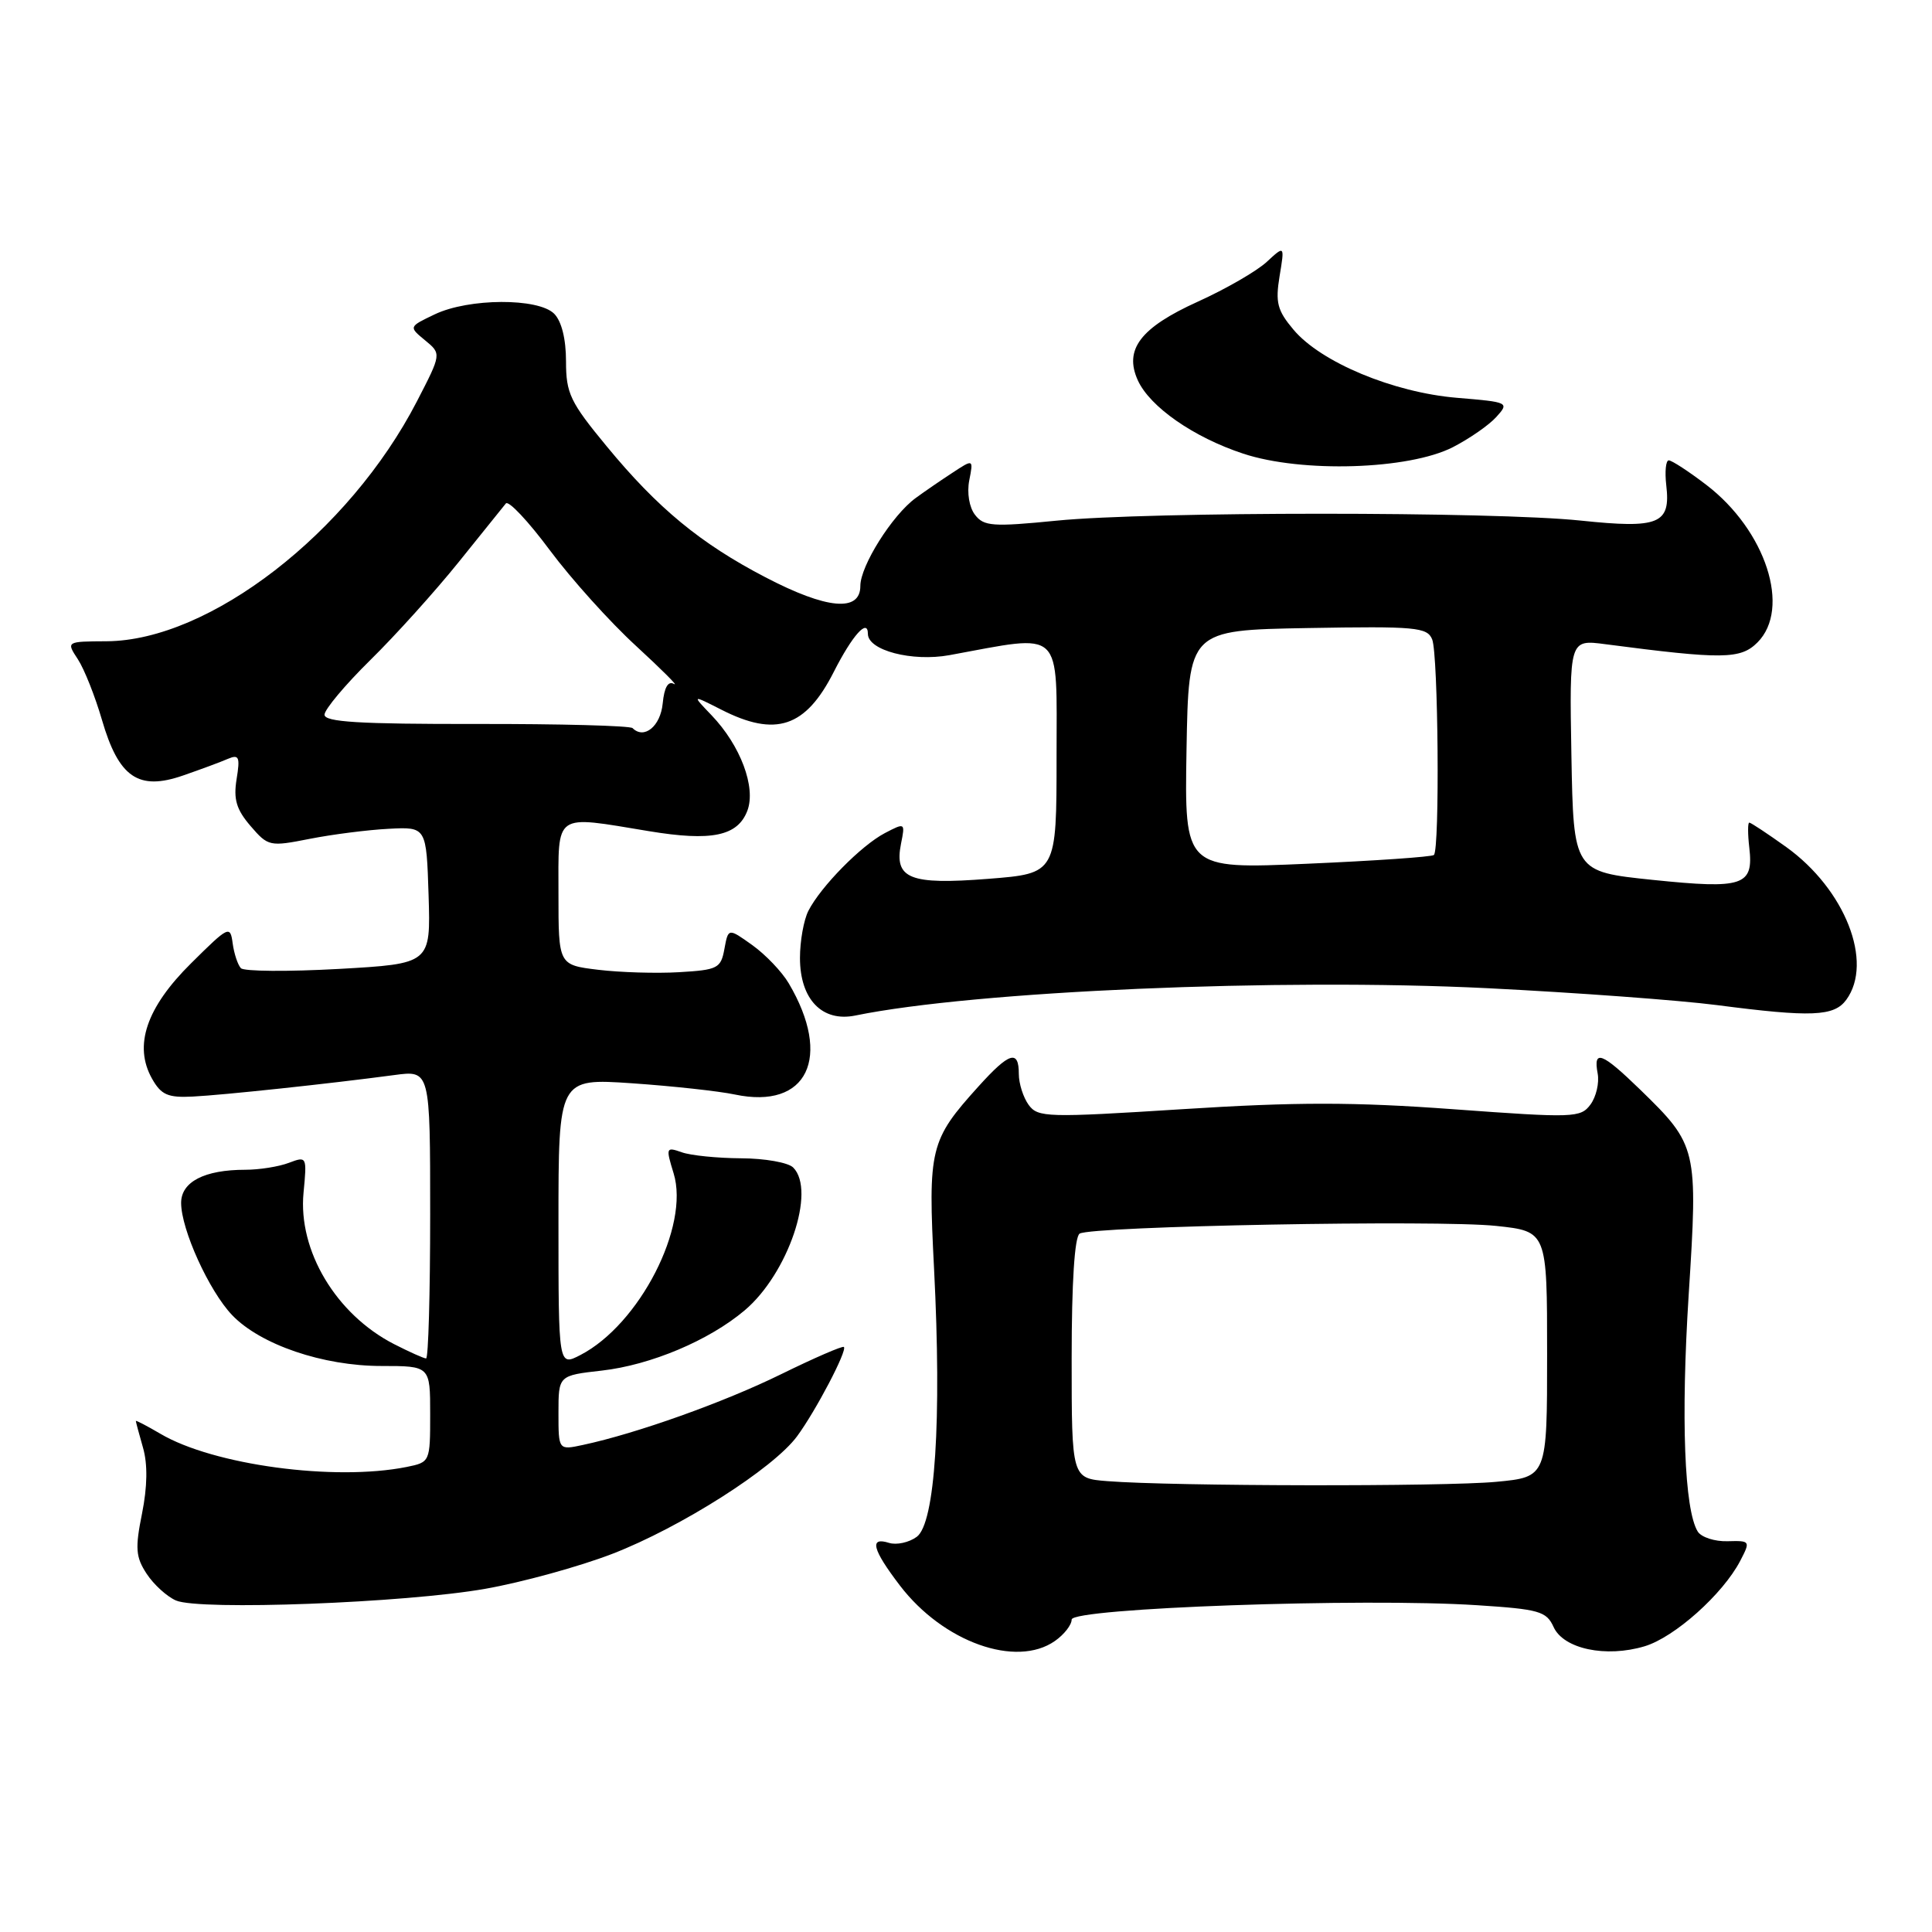 <?xml version="1.0" encoding="UTF-8" standalone="no"?>
<!DOCTYPE svg PUBLIC "-//W3C//DTD SVG 1.1//EN" "http://www.w3.org/Graphics/SVG/1.1/DTD/svg11.dtd" >
<svg xmlns="http://www.w3.org/2000/svg" xmlns:xlink="http://www.w3.org/1999/xlink" version="1.1" viewBox="0 0 256 256">
 <g >
 <path fill="currentColor"
d=" M 139.78 217.44 C 141.00 216.59 142.00 215.31 142.00 214.60 C 142.00 213.08 180.60 211.71 195.74 212.70 C 203.95 213.23 204.91 213.50 205.86 215.59 C 207.18 218.49 212.78 219.68 217.92 218.14 C 221.89 216.95 228.29 211.23 230.59 206.82 C 231.96 204.18 231.93 204.14 228.90 204.22 C 227.20 204.27 225.43 203.69 224.96 202.94 C 223.18 200.06 222.72 187.87 223.76 171.55 C 225.00 152.15 224.91 151.75 217.32 144.37 C 212.24 139.44 211.09 139.01 211.70 142.25 C 211.93 143.49 211.50 145.33 210.75 146.35 C 209.44 148.12 208.56 148.15 192.59 146.98 C 179.36 146.01 171.77 146.01 156.71 146.97 C 138.73 148.11 137.53 148.08 136.30 146.40 C 135.59 145.42 135.00 143.58 135.00 142.31 C 135.00 139.04 133.75 139.42 129.67 143.94 C 123.20 151.10 122.95 152.15 123.77 168.17 C 124.79 188.22 123.91 201.86 121.47 203.64 C 120.45 204.39 118.79 204.75 117.80 204.44 C 115.15 203.60 115.59 205.31 119.25 210.10 C 124.97 217.58 134.64 221.04 139.78 217.44 Z  M 64.33 210.52 C 69.19 209.66 76.76 207.58 81.14 205.89 C 90.19 202.39 102.47 194.59 105.62 190.31 C 108.09 186.96 112.29 178.95 111.82 178.48 C 111.64 178.31 107.90 179.93 103.50 182.09 C 95.91 185.82 84.36 189.94 77.25 191.46 C 74.00 192.16 74.00 192.16 74.00 187.21 C 74.00 182.26 74.00 182.26 79.75 181.61 C 86.23 180.87 93.95 177.62 98.67 173.63 C 104.42 168.78 108.16 157.76 105.10 154.70 C 104.44 154.04 101.33 153.49 98.20 153.48 C 95.06 153.46 91.52 153.11 90.33 152.68 C 88.25 151.95 88.21 152.06 89.26 155.48 C 91.41 162.49 84.73 175.50 76.90 179.55 C 74.00 181.05 74.00 181.05 74.00 161.97 C 74.00 142.88 74.00 142.88 83.75 143.54 C 89.11 143.91 95.25 144.58 97.38 145.03 C 106.97 147.05 110.32 140.12 104.51 130.29 C 103.61 128.76 101.43 126.48 99.68 125.23 C 96.50 122.96 96.50 122.96 95.99 125.73 C 95.52 128.31 95.11 128.52 89.99 128.82 C 86.97 129.00 82.14 128.85 79.25 128.50 C 74.00 127.86 74.00 127.86 74.00 118.43 C 74.00 107.54 73.28 108.04 85.97 110.13 C 94.29 111.51 97.75 110.79 99.03 107.42 C 100.20 104.33 98.12 98.78 94.28 94.77 C 91.67 92.05 91.67 92.05 95.55 94.02 C 102.79 97.72 106.75 96.39 110.48 89.03 C 112.95 84.17 115.00 81.88 115.00 83.99 C 115.00 86.18 120.86 87.71 125.81 86.81 C 141.05 84.02 140.00 83.02 140.00 100.24 C 140.00 115.74 140.00 115.74 130.95 116.45 C 120.52 117.27 118.46 116.44 119.39 111.79 C 119.95 109.00 119.93 108.99 117.23 110.40 C 114.11 112.04 108.77 117.46 107.12 120.68 C 106.50 121.89 106.00 124.70 106.00 126.93 C 106.00 132.42 108.94 135.47 113.35 134.56 C 129.17 131.32 169.55 129.58 197.07 130.94 C 208.86 131.53 222.55 132.54 227.50 133.18 C 240.02 134.81 243.02 134.69 244.64 132.48 C 248.28 127.50 244.48 117.84 236.69 112.24 C 234.20 110.46 232.00 109.00 231.79 109.00 C 231.58 109.00 231.58 110.49 231.79 112.31 C 232.38 117.37 231.01 117.83 219.00 116.59 C 208.50 115.50 208.50 115.50 208.22 100.12 C 207.95 84.73 207.95 84.73 212.72 85.36 C 228.25 87.39 230.63 87.37 232.87 85.13 C 237.35 80.65 233.99 70.29 226.10 64.25 C 223.76 62.46 221.52 61.00 221.12 61.00 C 220.73 61.00 220.58 62.49 220.79 64.31 C 221.39 69.43 219.83 70.07 209.45 68.98 C 197.93 67.77 152.33 67.77 140.00 68.99 C 131.52 69.83 130.36 69.74 129.19 68.21 C 128.43 67.23 128.11 65.30 128.43 63.66 C 128.99 60.81 128.99 60.81 126.18 62.66 C 124.63 63.67 122.45 65.17 121.32 66.00 C 118.22 68.27 114.00 74.98 114.00 77.64 C 114.00 81.14 109.56 80.74 101.42 76.49 C 92.81 72.01 87.14 67.33 80.40 59.15 C 75.55 53.28 75.00 52.13 75.00 47.88 C 75.00 44.91 74.41 42.56 73.43 41.57 C 71.32 39.46 62.11 39.50 57.61 41.65 C 54.15 43.30 54.15 43.30 56.32 45.09 C 58.50 46.88 58.50 46.88 55.24 53.19 C 46.25 70.59 27.76 84.89 14.13 84.97 C 8.77 85.00 8.77 85.00 10.32 87.36 C 11.17 88.66 12.60 92.27 13.51 95.39 C 15.73 103.02 18.34 104.81 24.25 102.76 C 26.59 101.95 29.27 100.96 30.20 100.55 C 31.67 99.93 31.83 100.30 31.35 103.24 C 30.92 105.91 31.32 107.26 33.19 109.44 C 35.53 112.16 35.73 112.20 41.05 111.15 C 44.05 110.56 48.75 109.96 51.50 109.82 C 56.50 109.56 56.50 109.56 56.79 118.63 C 57.07 127.70 57.07 127.70 44.87 128.39 C 38.16 128.76 32.34 128.72 31.92 128.29 C 31.51 127.85 31.02 126.38 30.83 125.00 C 30.51 122.59 30.31 122.69 25.32 127.64 C 19.38 133.52 17.68 138.56 20.15 142.94 C 21.36 145.08 22.25 145.47 25.55 145.30 C 29.57 145.10 43.66 143.60 52.25 142.45 C 57.00 141.81 57.00 141.81 57.00 160.91 C 57.00 171.41 56.76 180.00 56.46 180.00 C 56.16 180.00 54.25 179.14 52.21 178.10 C 44.53 174.16 39.48 165.72 40.22 158.04 C 40.68 153.24 40.66 153.18 38.28 154.08 C 36.95 154.59 34.35 155.00 32.50 155.00 C 27.09 155.00 24.00 156.60 24.00 159.39 C 24.00 162.91 27.70 171.05 30.75 174.25 C 34.49 178.17 42.79 181.00 50.54 181.00 C 57.00 181.00 57.00 181.00 57.00 187.38 C 57.00 193.72 56.98 193.75 53.88 194.38 C 44.32 196.29 28.28 194.13 21.25 189.98 C 19.46 188.93 18.00 188.17 18.00 188.29 C 18.00 188.41 18.43 190.01 18.95 191.83 C 19.58 194.01 19.53 197.00 18.82 200.55 C 17.89 205.15 17.98 206.32 19.43 208.53 C 20.36 209.95 22.10 211.54 23.31 212.07 C 26.41 213.43 53.71 212.40 64.33 210.52 Z  M 192.50 59.26 C 194.70 58.13 197.30 56.33 198.27 55.25 C 200.01 53.33 199.92 53.28 193.03 52.71 C 184.61 52.00 175.02 48.00 171.40 43.69 C 169.25 41.14 168.98 40.09 169.55 36.60 C 170.23 32.50 170.23 32.50 167.84 34.71 C 166.53 35.92 162.42 38.30 158.70 39.98 C 151.11 43.42 148.91 46.31 150.77 50.40 C 152.37 53.91 158.15 57.94 164.73 60.11 C 172.49 62.68 186.65 62.24 192.50 59.26 Z  M 146.75 196.26 C 142.00 195.89 142.00 195.89 142.00 180.00 C 142.00 169.90 142.39 163.88 143.06 163.46 C 144.67 162.47 190.57 161.61 198.25 162.44 C 205.00 163.16 205.00 163.16 205.00 179.43 C 205.00 195.71 205.00 195.71 198.25 196.35 C 191.35 197.00 155.33 196.94 146.75 196.26 Z  M 157.22 99.33 C 157.50 83.50 157.50 83.50 173.27 83.22 C 187.59 82.97 189.11 83.11 189.77 84.72 C 190.58 86.70 190.79 112.57 190.00 113.29 C 189.72 113.54 182.18 114.06 173.22 114.45 C 156.95 115.16 156.95 115.16 157.22 99.33 Z  M 83.82 96.48 C 83.50 96.16 74.18 95.91 63.12 95.93 C 47.58 95.95 43.00 95.67 43.00 94.70 C 43.00 94.01 45.73 90.75 49.06 87.47 C 52.40 84.19 57.66 78.35 60.76 74.50 C 63.86 70.65 66.68 67.15 67.03 66.71 C 67.38 66.28 70.00 69.06 72.85 72.90 C 75.70 76.73 80.84 82.44 84.27 85.58 C 87.69 88.73 89.97 91.00 89.31 90.63 C 88.53 90.19 88.02 91.06 87.81 93.22 C 87.52 96.23 85.35 98.01 83.82 96.48 Z "/>
</g>
</svg>